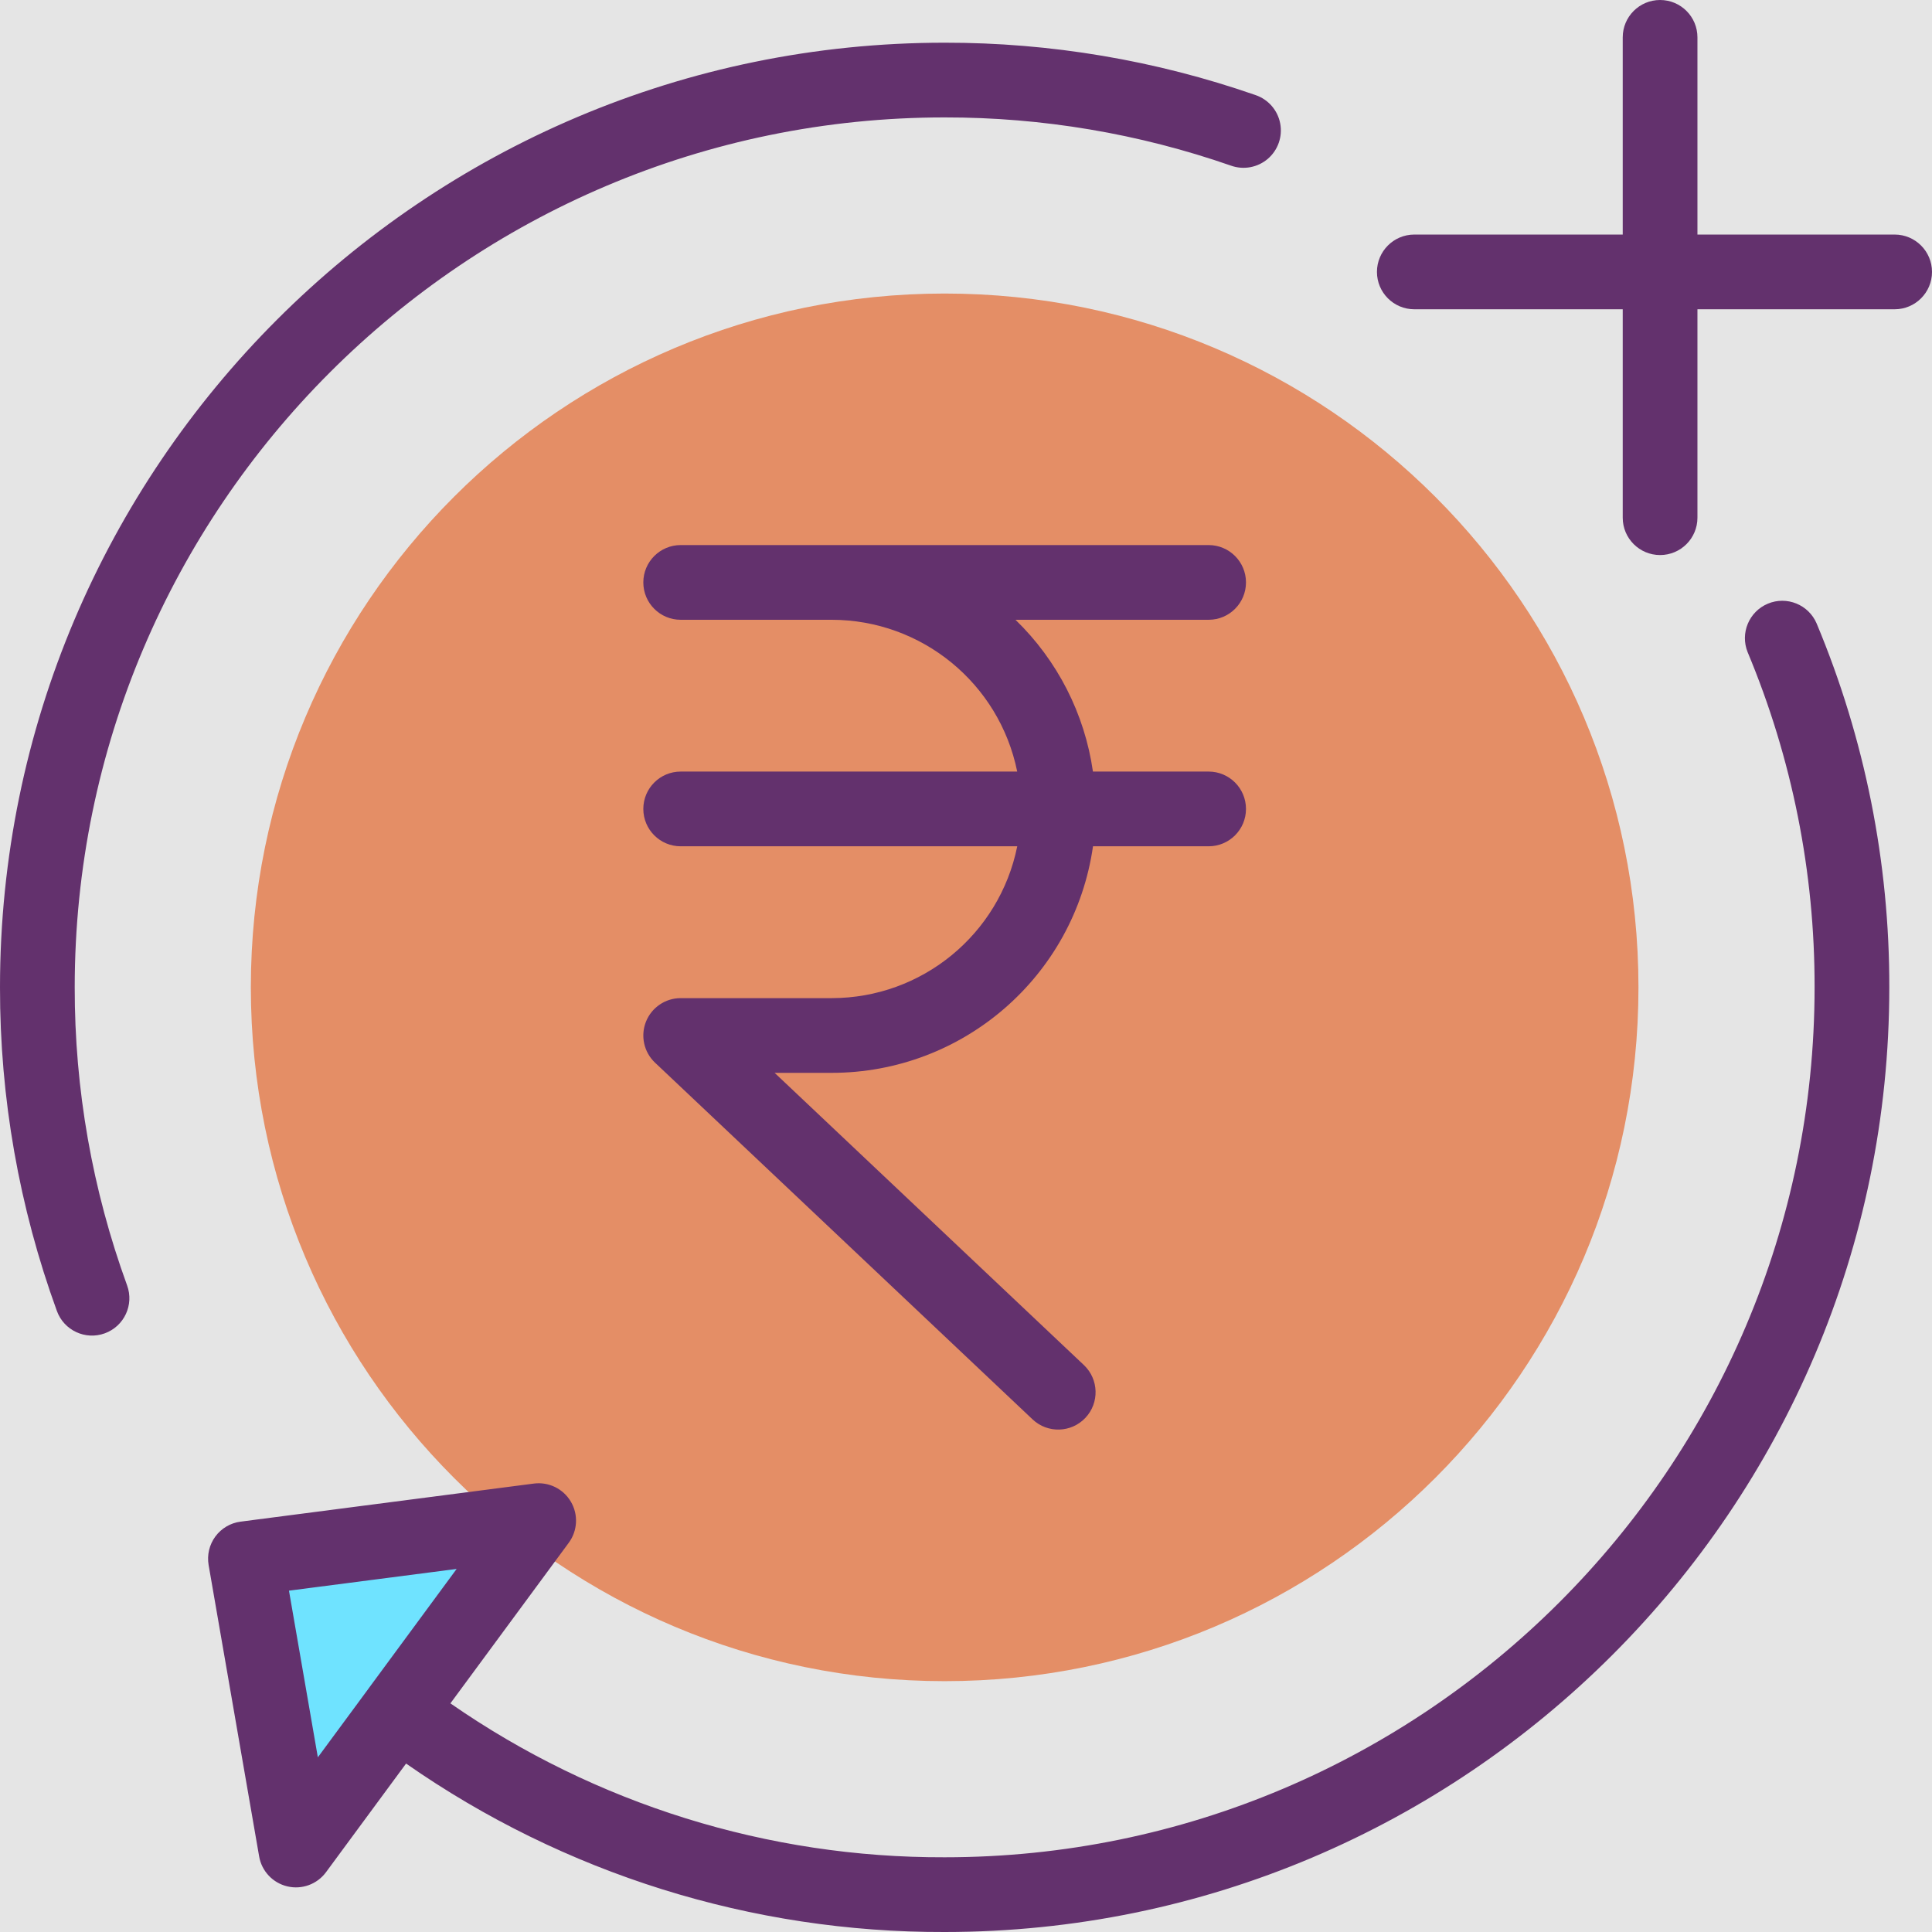 <svg width="362" height="362" viewBox="0 0 362 362" fill="none" xmlns="http://www.w3.org/2000/svg">
<rect width="362" height="362" fill="#E5E5E5"/>
<g id="rupees 1" clip-path="url(#clip0)">
<path id="Vector" d="M307 185C307 256.797 248.797 315 177 315C105.203 315 47 256.797 47 185C47 113.203 105.203 55 177 55C248.797 55 307 113.203 307 185Z" fill="#E48E66"/>
<g id="Group">
<path id="Vector_2" d="M233.461 109.129C233.461 105.266 230.328 102.129 226.461 102.129H127.539C123.676 102.129 120.539 105.266 120.539 109.129C120.539 112.996 123.676 116.129 127.539 116.129H155.84C172.711 116.148 187.238 128.035 190.594 144.57H127.539C123.676 144.57 120.539 147.703 120.539 151.57C120.539 155.438 123.676 158.57 127.539 158.57H190.602C187.254 175.113 172.719 187.012 155.84 187.02H127.539C124.672 187.02 122.094 188.77 121.035 191.434C119.977 194.098 120.648 197.141 122.73 199.109L193.48 265.957C196.293 268.605 200.715 268.473 203.367 265.668C206.02 262.863 205.898 258.438 203.098 255.781L145.141 201.02H155.84C180.445 201.016 201.309 182.926 204.797 158.57H226.461C230.328 158.57 233.461 155.438 233.461 151.57C233.461 147.703 230.328 144.57 226.461 144.57H204.785C203.234 133.742 198.129 123.738 190.27 116.129H226.461C230.328 116.129 233.461 112.996 233.461 109.129V109.129Z" fill="#63316D"/>
<g id="rotate-arrow">
<path id="Vector_3" d="M100.93 284.922L74.82 320.352L74.57 320.691L55.449 346.641L45.992 292.051L100.93 284.922Z" fill="#6FE3FF"/>
<path id="Vector_4" d="M177 22C195.266 21.977 213.406 25.031 230.656 31.039C233.02 31.879 235.656 31.387 237.559 29.754C239.461 28.117 240.344 25.586 239.871 23.121C239.398 20.656 237.641 18.633 235.266 17.82C216.535 11.297 196.836 7.977 177 8C79.402 8 1.6155e-06 87.398 1.6155e-06 185C-0.027 205.684 3.582 226.215 10.664 245.648C11.988 249.281 16.008 251.152 19.641 249.824C23.273 248.5 25.141 244.48 23.816 240.848C17.297 222.953 13.973 204.047 14 185C14 95.121 87.121 22 177 22Z" fill="#63316D"/>
<path id="Vector_5" d="M362 50.949C362 47.086 358.867 43.949 355 43.949H318.051V7C318.051 3.133 314.918 0 311.051 0C307.184 0 304.051 3.133 304.051 7V43.949H265C261.133 43.949 258 47.086 258 50.949C258 54.816 261.133 57.949 265 57.949H304.051V97C304.051 100.867 307.184 104 311.051 104C314.918 104 318.051 100.867 318.051 97V57.949H355C358.867 57.949 362 54.816 362 50.949Z" fill="#63316D"/>
<path id="Vector_6" d="M48.555 347.836C49.031 350.598 51.113 352.809 53.844 353.453C56.57 354.098 59.422 353.051 61.086 350.793L76.086 330.438C105.676 351.094 140.914 362.113 177 362C274.602 362 354 282.602 354 185C354.047 161.59 349.414 138.406 340.379 116.809C338.863 113.281 334.789 111.629 331.246 113.109C327.703 114.594 326.016 118.652 327.461 122.211C335.781 142.098 340.043 163.445 340 185C340 274.879 266.879 348 177 348C143.906 348.105 111.578 338.039 84.394 319.16L106.566 289.074C108.23 286.816 108.387 283.781 106.961 281.367C105.539 278.949 102.812 277.617 100.031 277.977L45.09 285.109C43.195 285.352 41.484 286.359 40.352 287.895C39.219 289.434 38.766 291.363 39.09 293.246L48.555 347.836ZM85.562 293.973L68.992 316.465V316.473L59.555 329.27L54.145 298.043L85.562 293.973Z" fill="#63316D"/>
</g>
</g>
</g>
<defs>
<clipPath id="clip0">
<rect width="362" height="362" fill="white"/>
</clipPath>
</defs>
</svg>
